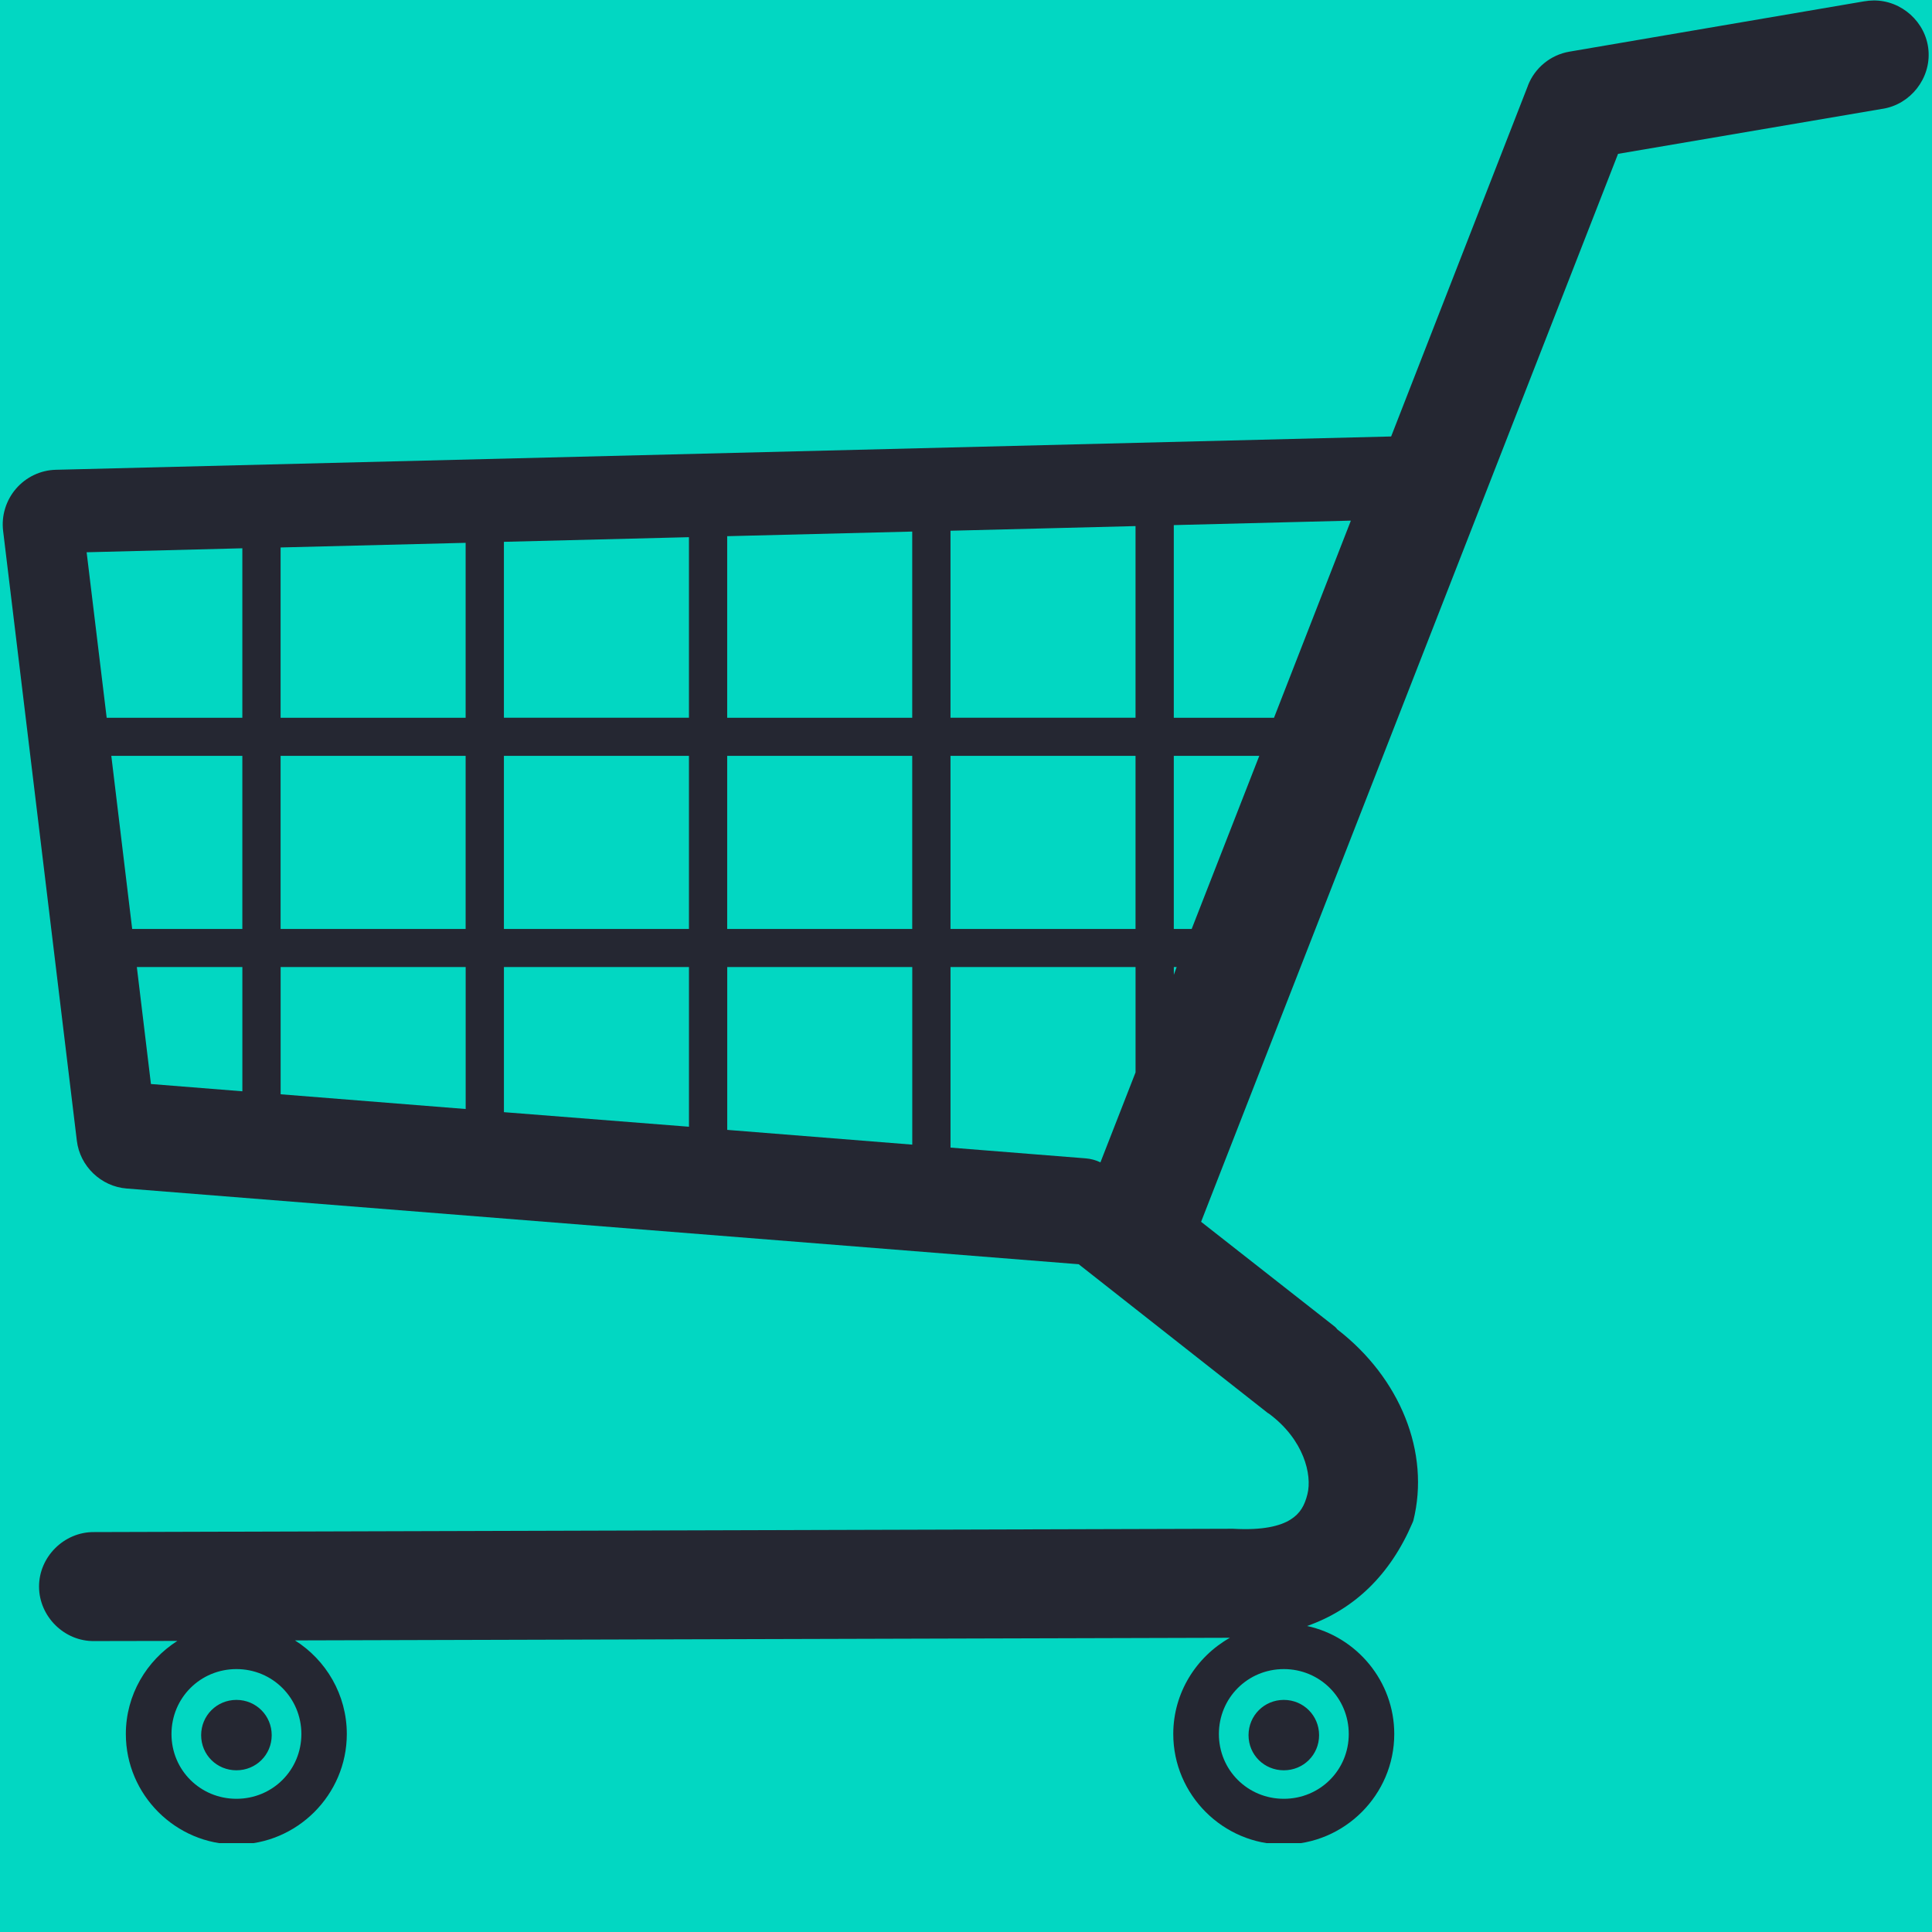 <svg xmlns="http://www.w3.org/2000/svg" xmlns:xlink="http://www.w3.org/1999/xlink" width="500" zoomAndPan="magnify" viewBox="0 0 375 375" height="500" preserveAspectRatio="xMidYMid meet" version="1.0"><defs><clipPath id="6e8a6e28a3"><path d="M 0 0 L 375 0 L 375 357.75 L 0 357.75 Z M 0 0 " clip-rule="nonzero"/></clipPath></defs><rect x="-37.5" width="450" fill="#ffffff" y="-37.5" height="450" fill-opacity="1"/><rect x="-37.5" width="450" fill="#02d7c2" y="-37.5" height="450" fill-opacity="1"/><g clip-path="url(#6e8a6e28a3)"><path fill="#252732" d="M 363.613 0.094 C 363.039 0.102 362.445 0.152 361.879 0.254 L 361.848 0.254 L 304.613 10.027 C 300.973 10.652 297.922 13.148 296.574 16.59 C 296.574 16.598 296.574 16.609 296.574 16.621 L 270.02 84.719 L 10.832 91.184 C 7.852 91.258 5.055 92.602 3.117 94.848 C 1.176 97.094 0.246 100.078 0.605 103.047 L 14.914 221.398 C 15.504 226.363 19.609 230.305 24.594 230.691 L 209.371 245.387 L 245.992 274.195 C 246.035 274.227 246.078 274.258 246.121 274.289 C 246.16 274.316 246.211 274.328 246.25 274.355 C 246.289 274.383 246.332 274.422 246.379 274.449 C 253.062 279.441 254.719 286.234 253.773 290.012 C 253.234 292.164 252.414 293.746 250.461 294.965 C 248.512 296.184 245.137 297.062 239.371 296.734 C 239.348 296.734 239.328 296.734 239.305 296.734 C 239.121 296.727 238.91 296.73 238.727 296.734 L 238.629 296.734 L 18.254 297.375 L 18.219 297.375 C 12.43 297.34 7.555 302.195 7.578 307.984 C 7.602 313.773 12.492 318.617 18.285 318.531 L 18.316 318.531 L 34.426 318.5 C 28.438 322.316 24.426 328.988 24.426 336.57 C 24.426 348.359 34.082 358.016 45.871 358.016 C 57.66 358.016 67.316 348.359 67.316 336.57 C 67.316 328.949 63.293 322.207 57.254 318.402 L 238.727 317.891 C 232.191 321.574 227.73 328.574 227.73 336.57 C 227.73 348.359 237.387 358.016 249.176 358.016 C 260.969 358.016 270.625 348.359 270.625 336.57 C 270.625 326.332 263.352 317.699 253.711 315.605 C 262.824 312.383 269.824 305.734 274.16 295.574 C 274.223 295.449 274.277 295.32 274.32 295.188 C 277.645 281.898 271.75 267.449 259.594 258.051 C 259.562 258.02 259.531 257.988 259.5 257.957 C 259.469 257.934 259.465 257.883 259.434 257.859 C 259.328 257.73 259.211 257.613 259.082 257.504 L 233.133 237.152 L 314.062 29.863 L 365.41 21.117 L 365.441 21.117 C 370.836 20.25 374.781 15.223 374.316 9.77 C 373.852 4.301 369.086 0.016 363.609 0.09 Z M 262.203 101.055 L 247.285 139.316 L 227.832 139.316 L 227.832 101.922 Z M 220.406 102.113 L 220.406 139.312 L 184.492 139.312 L 184.492 103.016 Z M 177.062 103.176 L 177.062 139.316 L 141.148 139.316 L 141.148 104.074 Z M 133.723 104.27 L 133.723 139.312 L 97.809 139.312 L 97.809 105.168 L 133.723 104.266 Z M 90.379 105.363 L 90.379 139.316 L 54.465 139.316 L 54.465 106.262 Z M 47.039 106.422 L 47.039 139.316 L 20.707 139.316 L 16.816 107.195 Z M 21.605 146.711 L 47.039 146.711 L 47.039 180.309 L 25.656 180.309 Z M 54.465 146.711 L 90.379 146.711 L 90.379 180.309 L 54.465 180.309 Z M 97.809 146.711 L 133.723 146.711 L 133.723 180.309 L 97.809 180.309 Z M 141.148 146.711 L 177.062 146.711 L 177.062 180.309 L 141.148 180.309 Z M 184.492 146.711 L 220.406 146.711 L 220.406 180.309 L 184.492 180.309 Z M 227.832 146.711 L 244.426 146.711 L 231.305 180.309 L 227.832 180.309 Z M 26.562 187.703 L 47.043 187.703 L 47.043 211.82 L 29.297 210.406 L 26.562 187.707 Z M 54.473 187.703 L 90.387 187.703 L 90.387 215.258 L 54.473 212.398 Z M 97.812 187.703 L 133.727 187.703 L 133.727 218.699 L 97.812 215.871 Z M 141.156 187.703 L 177.07 187.703 L 177.07 222.172 L 141.156 219.309 Z M 184.496 187.703 L 220.41 187.703 L 220.41 208.152 L 213.594 225.613 C 212.711 225.184 211.746 224.922 210.766 224.84 L 184.496 222.75 Z M 227.84 187.703 L 228.387 187.703 L 227.84 189.215 Z M 45.891 323.969 C 52.898 323.969 58.496 329.566 58.496 336.574 C 58.496 343.582 52.898 349.145 45.891 349.145 C 38.883 349.145 33.285 343.582 33.285 336.574 C 33.285 329.566 38.883 323.969 45.891 323.969 Z M 249.188 323.969 C 256.195 323.969 261.793 329.566 261.793 336.574 C 261.793 343.582 256.195 349.145 249.188 349.145 C 242.18 349.145 236.586 343.582 236.586 336.574 C 236.586 329.566 242.18 323.969 249.188 323.969 Z M 45.891 329.949 C 42.082 329.949 39.043 332.992 39.043 336.797 C 39.043 340.605 42.082 343.613 45.891 343.613 C 49.699 343.613 52.738 340.605 52.738 336.797 C 52.738 332.992 49.699 329.949 45.891 329.949 Z M 249.188 329.949 C 245.379 329.949 242.34 332.992 242.34 336.797 C 242.34 340.605 245.379 343.613 249.188 343.613 C 252.996 343.613 256.035 340.605 256.035 336.797 C 256.035 332.992 252.996 329.949 249.188 329.949 Z M 249.188 329.949 " fill-opacity="1" fill-rule="nonzero"/></g></svg>